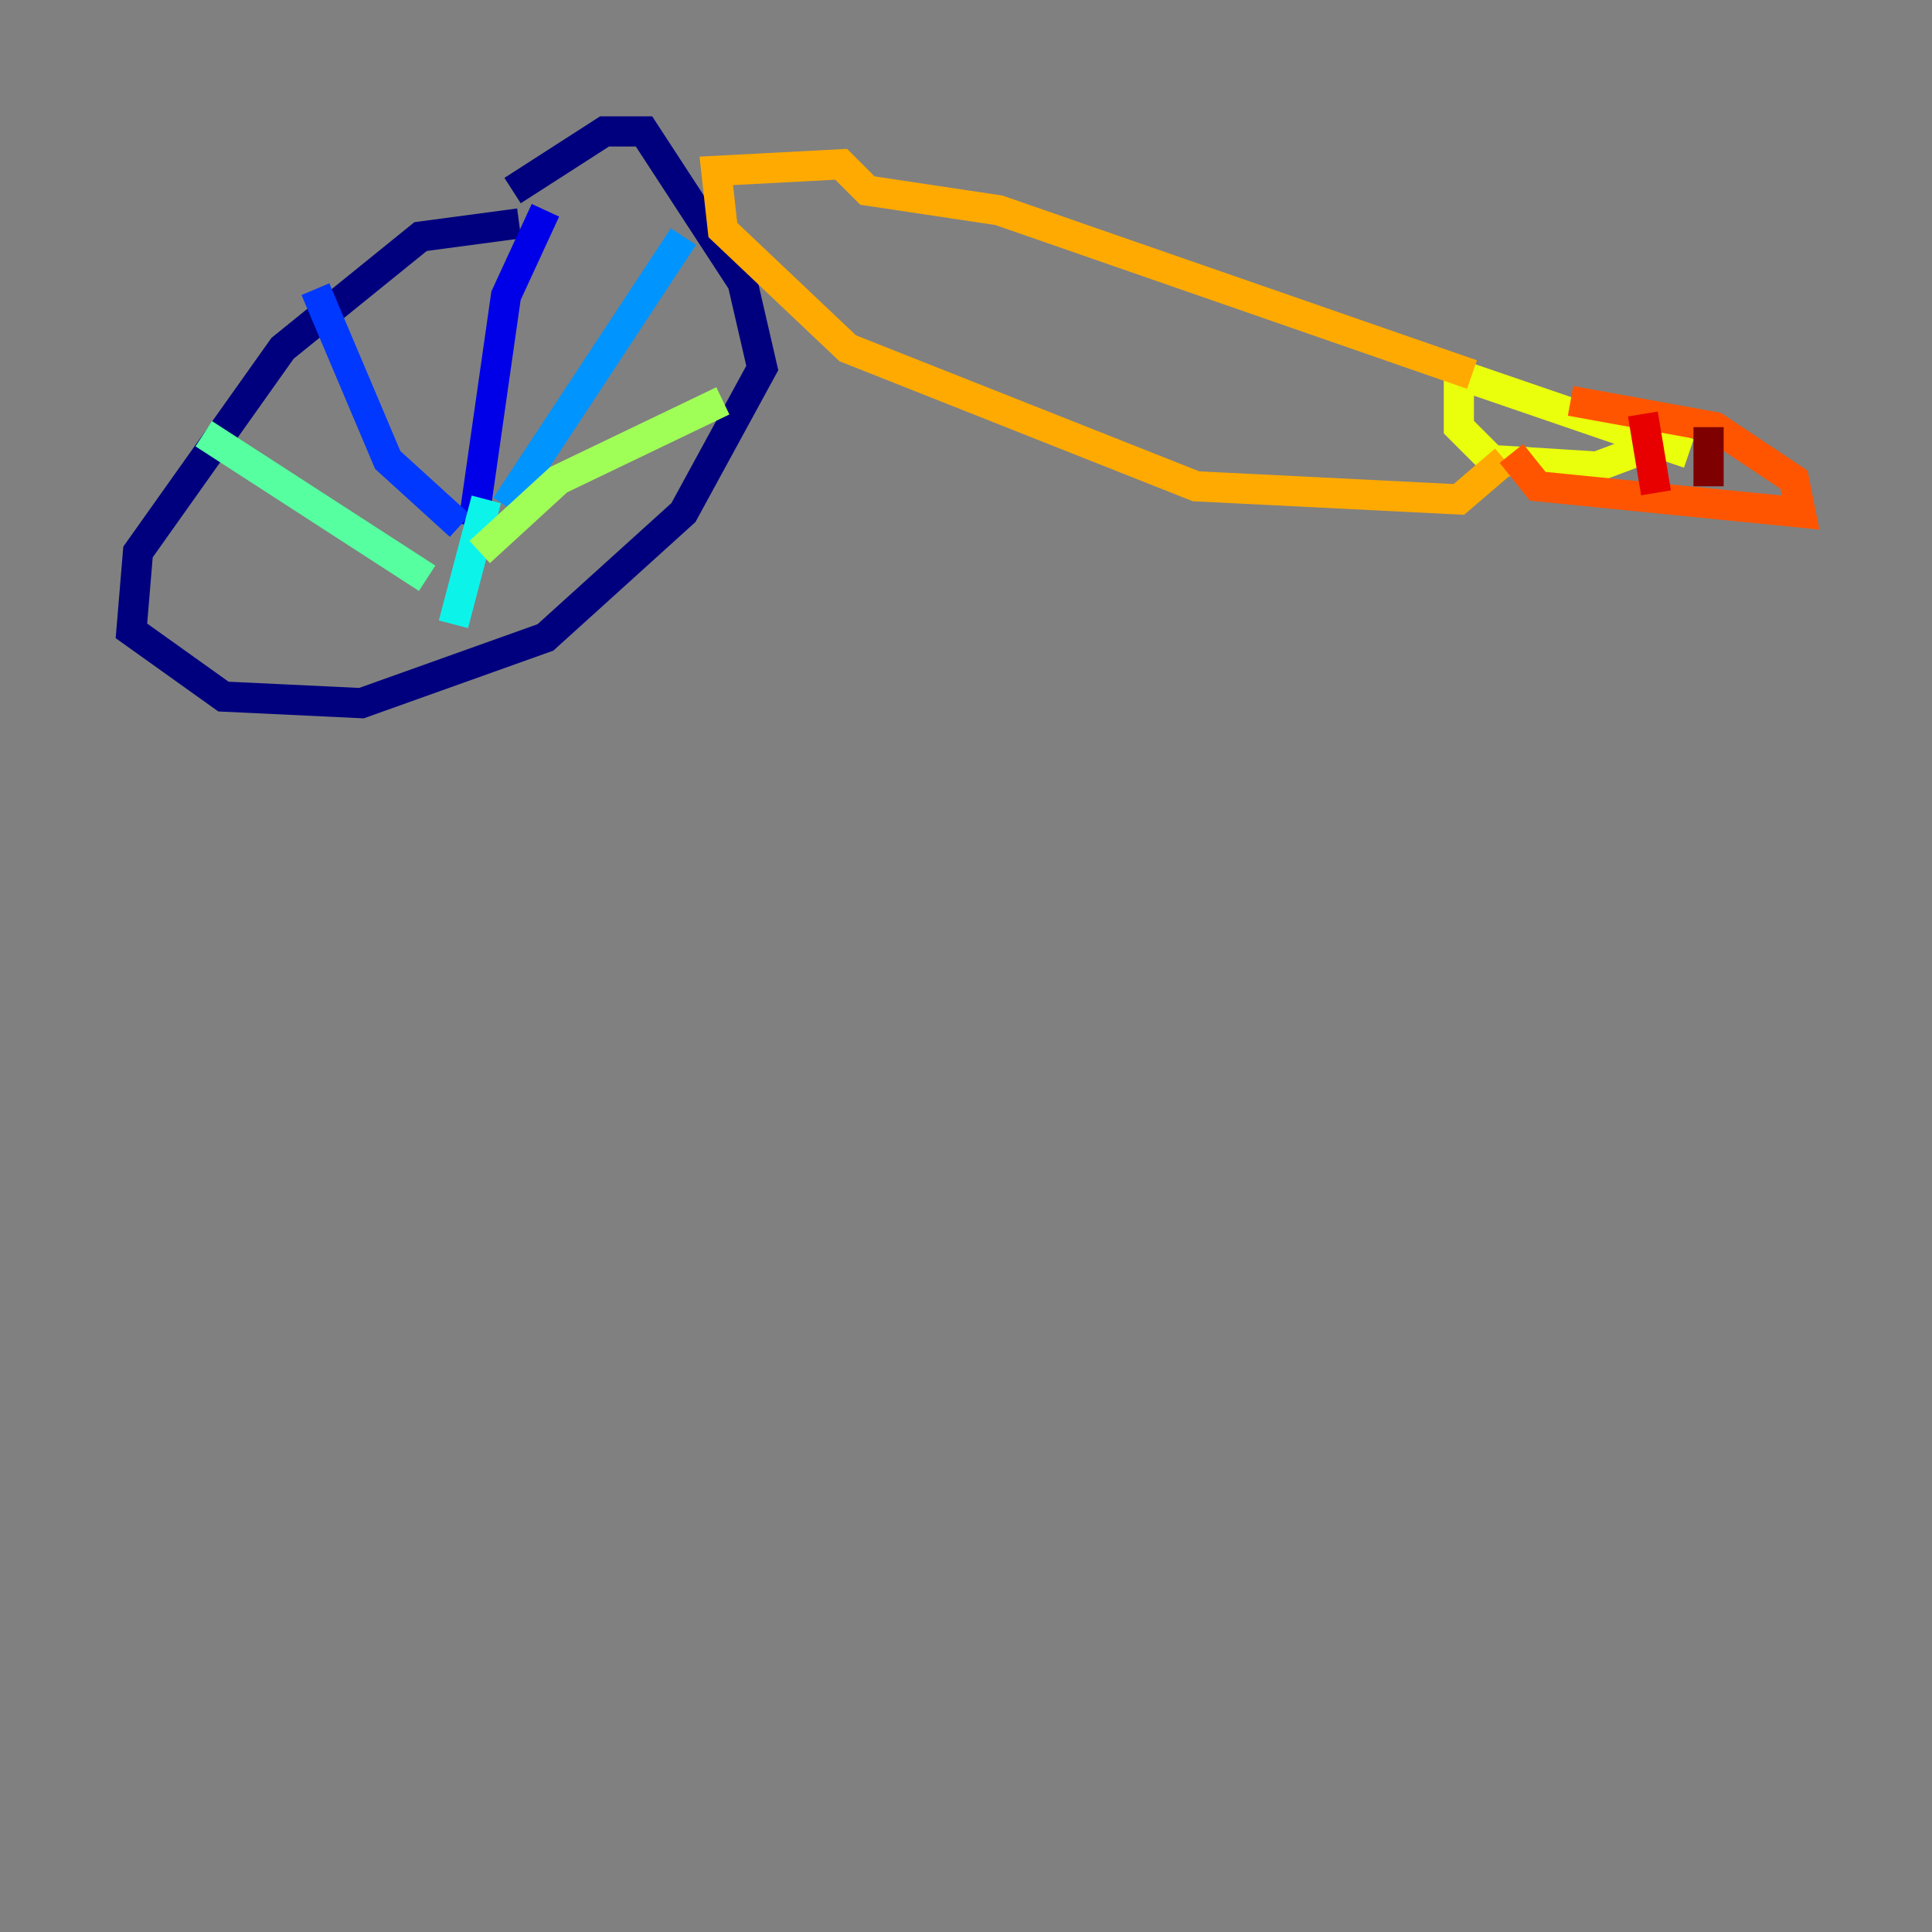 <?xml version="1.0" encoding="utf-8" ?>
<svg baseProfile="tiny" height="128" version="1.2" viewBox="0,0,128,128" width="128" xmlns="http://www.w3.org/2000/svg" xmlns:ev="http://www.w3.org/2001/xml-events" xmlns:xlink="http://www.w3.org/1999/xlink"><rect x="0" y="0" width="128" height="128" fill="#808080" stroke="none"/><defs /><polyline fill="none" points="34.395,14.803 27.864,15.674 18.721,23.075 9.143,36.571 8.707,41.796 14.803,46.15 23.946,46.585 36.136,42.231 45.279,33.959 50.503,24.381 49.197,18.721 42.667,8.707 40.054,8.707 33.959,12.626" stroke="#00007f" stroke-width="2" /><polyline fill="none" points="31.347,34.83 33.524,19.592 36.136,13.932" stroke="#0000e8" stroke-width="2" /><polyline fill="none" points="30.476,34.83 25.687,30.476 20.898,19.157" stroke="#0038ff" stroke-width="2" /><polyline fill="none" points="33.524,33.524 45.279,15.674" stroke="#0094ff" stroke-width="2" /><polyline fill="none" points="32.218,33.088 30.041,41.361" stroke="#0cf4ea" stroke-width="2" /><polyline fill="none" points="28.299,38.313 13.497,28.735" stroke="#56ffa0" stroke-width="2" /><polyline fill="none" points="31.782,36.571 37.007,31.782 47.891,26.558" stroke="#a0ff56" stroke-width="2" /><polyline fill="none" points="111.891,30.041 96.653,24.816 96.653,28.299 98.83,30.476 105.796,30.912 109.279,29.605" stroke="#eaff0c" stroke-width="2" /><polyline fill="none" points="97.524,24.816 66.177,13.932 57.469,12.626 55.728,10.884 47.456,11.32 47.891,15.238 56.163,23.075 79.238,32.218 96.653,33.088 99.701,30.476" stroke="#ffaa00" stroke-width="2" /><polyline fill="none" points="100.136,30.041 101.878,32.218 119.293,33.959 118.857,31.782 113.633,28.299 104.054,26.558" stroke="#ff5500" stroke-width="2" /><polyline fill="none" points="108.844,27.429 109.714,32.653" stroke="#e80000" stroke-width="2" /><polyline fill="none" points="113.197,28.299 113.197,32.218" stroke="#7f0000" stroke-width="2" /></svg>